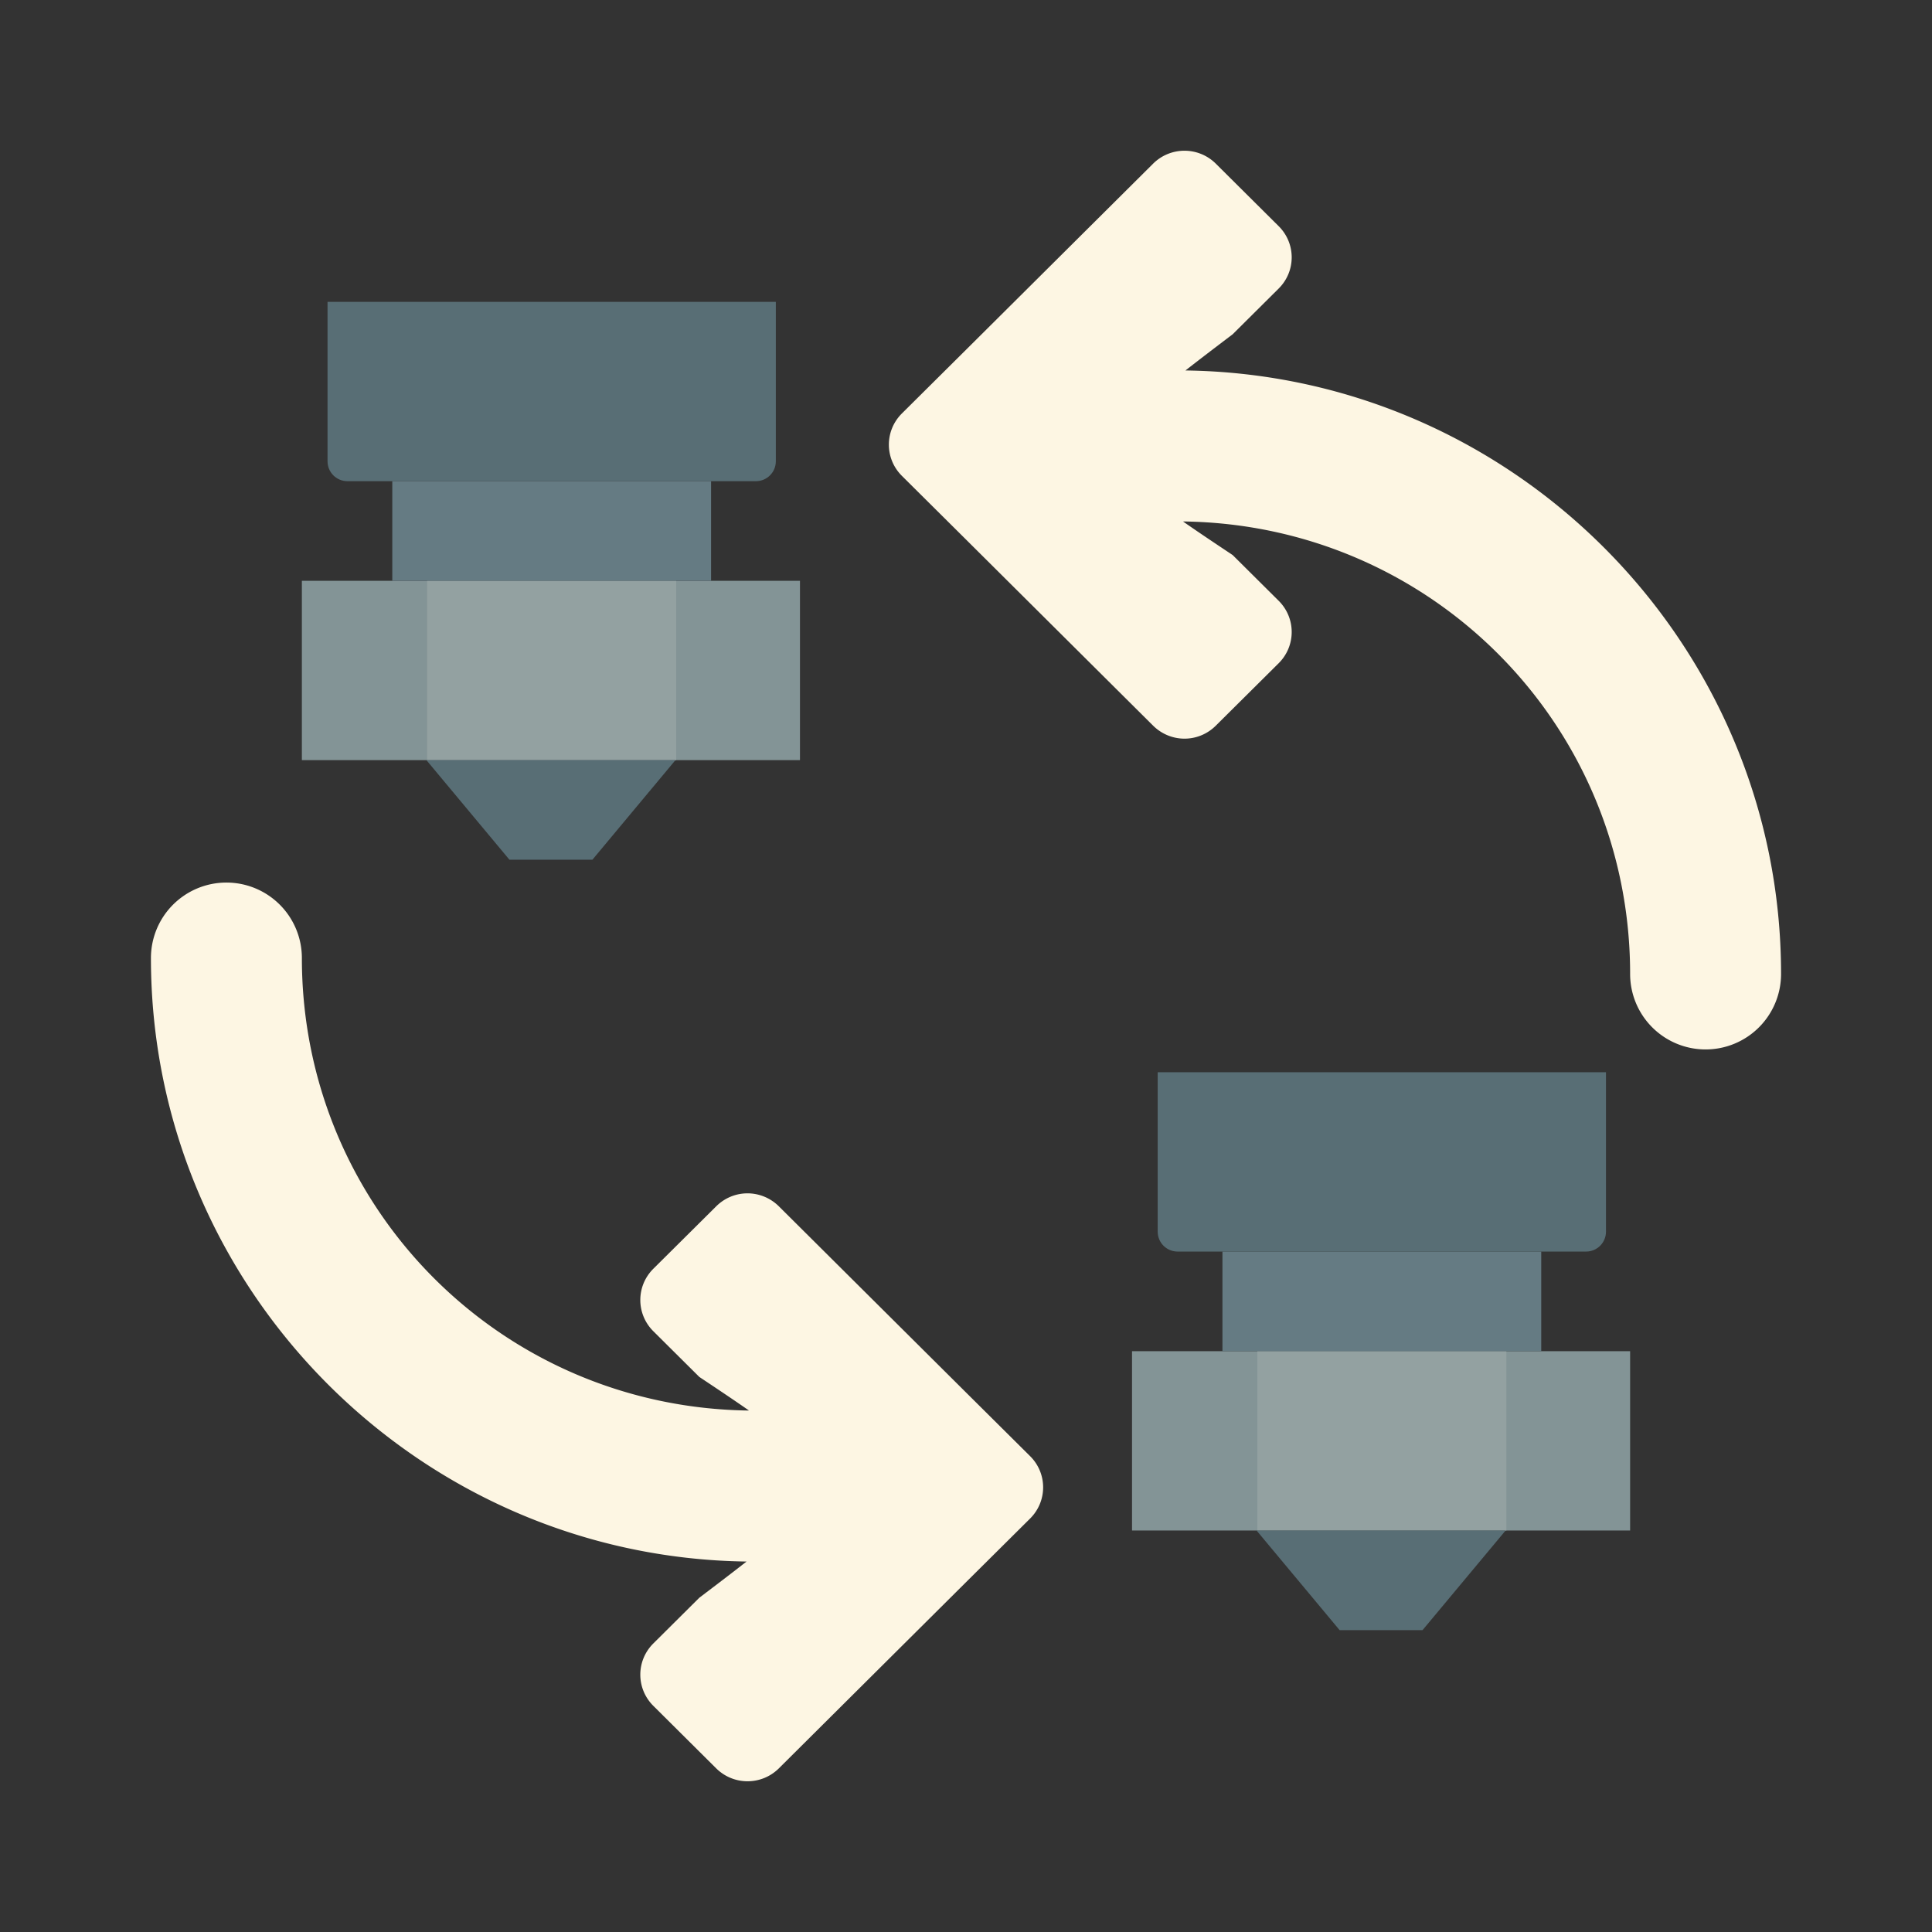 <?xml version="1.0" encoding="UTF-8" standalone="no"?>
<svg
   xmlns:dc="http://purl.org/dc/elements/1.1/"
   xmlns:cc="http://creativecommons.org/ns#"
   xmlns:rdf="http://www.w3.org/1999/02/22-rdf-syntax-ns#"
   xmlns:svg="http://www.w3.org/2000/svg"
   xmlns="http://www.w3.org/2000/svg"
   xmlns:sodipodi="http://sodipodi.sourceforge.net/DTD/sodipodi-0.dtd"
   xmlns:inkscape="http://www.inkscape.org/namespaces/inkscape"
   width="64"
   height="64"
   viewBox="0 0 64 64"
   version="1.1"
   id="svg57"
   sodipodi:docname="toolchanger.svg"
   inkscape:version="1.0.2 (e86c870879, 2021-01-15, custom)">
  <rect x="0" y="0" width="64" height="64" fill="#333333" stroke="none"/>
  <sodipodi:namedview
     pagecolor="#ffffff"
     bordercolor="#666666"
     borderopacity="1"
     objecttolerance="10"
     gridtolerance="10"
     guidetolerance="10"
     inkscape:pageopacity="0"
     inkscape:pageshadow="2"
     inkscape:window-width="1600"
     inkscape:window-height="837"
     id="namedview17"
     showgrid="false"
     inkscape:zoom="6.9384853"
     inkscape:cx="24.536172"
     inkscape:cy="36.709288"
     inkscape:window-x="-8"
     inkscape:window-y="-8"
     inkscape:window-maximized="1"
     inkscape:current-layer="svg57"
     inkscape:document-rotation="0" />
  <defs
     id="defs61" />
  <!-- Generator: Sketch 52.5 (67469) - http://www.bohemiancoding.com/sketch -->
  <title
     id="title2">extruder1</title>
  <desc
     id="desc4">Created with Sketch.</desc>
  <g
     id="g851"
     transform="matrix(0.33,0,0,0.33,7.69,8.542)"
     style="stroke-width:3.03">
    <rect
       style="opacity:0.998;fill:#839496;fill-opacity:1;stroke:none;stroke-width:6.061;stroke-linecap:round;stroke-linejoin:round;stroke-miterlimit:4;stroke-dasharray:none;stop-color:#000000"
       id="rect1033"
       width="50"
       height="18"
       x="7"
       y="32.418" />
    <rect
       style="opacity:0.998;fill:#93a1a1;fill-opacity:1;stroke:none;stroke-width:6.061;stroke-linecap:round;stroke-linejoin:round;stroke-miterlimit:4;stroke-dasharray:none;stop-color:#000000"
       id="rect1035"
       width="25"
       height="18"
       x="19.576"
       y="32.418" />
    <path
       style="fill:#586e75;fill-opacity:1;stroke:none;stroke-width:3.03px;stroke-linecap:butt;stroke-linejoin:miter;stroke-opacity:1"
       d="m 19.5,50.418 h 25 l -8.337,10 h -8.326 z"
       id="path1037" />
    <rect
       style="opacity:0.998;fill:#657b83;fill-opacity:1;stroke:none;stroke-width:6.061;stroke-linecap:round;stroke-linejoin:round;stroke-miterlimit:4;stroke-dasharray:none;stop-color:#000000"
       id="rect1039"
       width="32"
       height="10"
       x="16.076"
       y="22.418" />
    <path
       id="rect1055"
       style="opacity:0.998;fill:#586e75;fill-opacity:1;stroke:none;stroke-width:6.061;stroke-linecap:round;stroke-linejoin:round;stroke-miterlimit:4;stroke-dasharray:none;stop-color:#000000"
       d="m 9.576,4.418 v 10 6 c 0,1.108 0.892,2 2,2 h 41 c 1.108,0 2,-0.892 2,-2 v -6 -10 z" />
  </g>
  <g
     id="g863"
     transform="matrix(0.33,0,0,0.33,35.19,34.062)"
     style="stroke-width:3.03">
    <rect
       style="opacity:0.998;fill:#839496;fill-opacity:1;stroke:none;stroke-width:6.061;stroke-linecap:round;stroke-linejoin:round;stroke-miterlimit:4;stroke-dasharray:none;stop-color:#000000"
       id="rect853"
       width="50"
       height="18"
       x="7"
       y="32.418" />
    <rect
       style="opacity:0.998;fill:#93a1a1;fill-opacity:1;stroke:none;stroke-width:6.061;stroke-linecap:round;stroke-linejoin:round;stroke-miterlimit:4;stroke-dasharray:none;stop-color:#000000"
       id="rect855"
       width="25"
       height="18"
       x="19.576"
       y="32.418" />
    <path
       style="fill:#586e75;fill-opacity:1;stroke:none;stroke-width:3.03px;stroke-linecap:butt;stroke-linejoin:miter;stroke-opacity:1"
       d="m 19.5,50.418 h 25 l -8.337,10 h -8.326 z"
       id="path857" />
    <rect
       style="opacity:0.998;fill:#657b83;fill-opacity:1;stroke:none;stroke-width:6.061;stroke-linecap:round;stroke-linejoin:round;stroke-miterlimit:4;stroke-dasharray:none;stop-color:#000000"
       id="rect859"
       width="32"
       height="10"
       x="16.076"
       y="22.418" />
    <path
       id="path861"
       style="opacity:0.998;fill:#586e75;fill-opacity:1;stroke:none;stroke-width:6.061;stroke-linecap:round;stroke-linejoin:round;stroke-miterlimit:4;stroke-dasharray:none;stop-color:#000000"
       d="m 9.576,4.418 v 10 6 c 0,1.108 0.892,2 2,2 h 41 c 1.108,0 2,-0.892 2,-2 v -6 -10 z" />
  </g>
  <path
     id="path932"
     style="color:#000000;font-style:normal;font-variant:normal;font-weight:normal;font-stretch:normal;font-size:medium;line-height:normal;font-family:sans-serif;font-variant-ligatures:normal;font-variant-position:normal;font-variant-caps:normal;font-variant-numeric:normal;font-variant-alternates:normal;font-variant-east-asian:normal;font-feature-settings:normal;font-variation-settings:normal;text-indent:0;text-align:start;text-decoration:none;text-decoration-line:none;text-decoration-style:solid;text-decoration-color:#000000;letter-spacing:normal;word-spacing:normal;text-transform:none;writing-mode:lr-tb;direction:ltr;text-orientation:mixed;dominant-baseline:auto;baseline-shift:baseline;text-anchor:start;white-space:normal;shape-padding:0;shape-margin:0;inline-size:0;clip-rule:nonzero;display:inline;overflow:visible;visibility:visible;opacity:0.998;isolation:auto;mix-blend-mode:normal;color-interpolation:sRGB;color-interpolation-filters:linearRGB;solid-color:#000000;solid-opacity:1;vector-effect:none;fill:#fdf6e3;fill-opacity:1;fill-rule:nonzero;stroke:none;stroke-width:2;stroke-linecap:round;stroke-linejoin:round;stroke-miterlimit:4;stroke-dasharray:none;stroke-dashoffset:0;stroke-opacity:1;color-rendering:auto;image-rendering:auto;shape-rendering:auto;text-rendering:auto;enable-background:accumulate;stop-color:#000000;stop-opacity:1"
     d="m 5,31.736 c 0,10.926 8.838,19.847 19.73,19.992 -0.457,0.358 -0.969,0.748 -1.564,1.199 l -1.523,1.514 c -0.576,0.573 -0.576,1.495 0,2.068 l 2.08,2.068 c 0.576,0.573 1.504,0.573 2.08,0 l 6.238,-6.205 2.082,-2.068 c 0.576,-0.573 0.576,-1.495 0,-2.068 l -2.082,-2.068 -6.238,-6.205 c -0.288,-0.286 -0.665,-0.432 -1.041,-0.432 -0.376,10e-7 -0.751,0.145 -1.039,0.432 l -2.08,2.066 c -0.576,0.573 -0.576,1.497 0,2.07 l 1.523,1.514 c 0.628,0.418 1.173,0.783 1.646,1.113 -8.226,-0.101 -14.812,-6.74 -14.812,-14.99 a 2.5,2.5 0 0 0 -2.5,-2.5 2.5,2.5 0 0 0 -2.5,2.5 z" />
  <path
     id="path932-8"
     style="color:#000000;font-style:normal;font-variant:normal;font-weight:normal;font-stretch:normal;font-size:medium;line-height:normal;font-family:sans-serif;font-variant-ligatures:normal;font-variant-position:normal;font-variant-caps:normal;font-variant-numeric:normal;font-variant-alternates:normal;font-variant-east-asian:normal;font-feature-settings:normal;font-variation-settings:normal;text-indent:0;text-align:start;text-decoration:none;text-decoration-line:none;text-decoration-style:solid;text-decoration-color:#000000;letter-spacing:normal;word-spacing:normal;text-transform:none;writing-mode:lr-tb;direction:ltr;text-orientation:mixed;dominant-baseline:auto;baseline-shift:baseline;text-anchor:start;white-space:normal;shape-padding:0;shape-margin:0;inline-size:0;clip-rule:nonzero;display:inline;overflow:visible;visibility:visible;opacity:0.998;isolation:auto;mix-blend-mode:normal;color-interpolation:sRGB;color-interpolation-filters:linearRGB;solid-color:#000000;solid-opacity:1;vector-effect:none;fill:#fdf6e3;fill-opacity:1;fill-rule:nonzero;stroke:none;stroke-width:2;stroke-linecap:round;stroke-linejoin:round;stroke-miterlimit:4;stroke-dasharray:none;stroke-dashoffset:0;stroke-opacity:1;color-rendering:auto;image-rendering:auto;shape-rendering:auto;text-rendering:auto;enable-background:accumulate;stop-color:#000000;stop-opacity:1"
     d="m 59,32.264 c 0,-10.926 -8.838,-19.847 -19.73,-19.992 0.457,-0.358 0.969,-0.748 1.564,-1.199 l 1.523,-1.514 c 0.576,-0.573 0.576,-1.495 0,-2.068 l -2.08,-2.068 c -0.576,-0.573 -1.504,-0.573 -2.08,0 l -6.238,6.205 -2.082,2.068 c -0.576,0.573 -0.576,1.495 0,2.068 l 2.082,2.068 6.238,6.205 c 0.288,0.286 0.665,0.432 1.041,0.432 0.376,-1e-6 0.751,-0.145 1.039,-0.432 l 2.08,-2.066 c 0.576,-0.573 0.576,-1.497 0,-2.07 l -1.523,-1.514 c -0.628,-0.418 -1.173,-0.783 -1.646,-1.113 8.226,0.101 14.812,6.74 14.812,14.99 a 2.5,2.5 0 0 0 2.5,2.5 2.5,2.5 0 0 0 2.5,-2.5 z" />
</svg>
